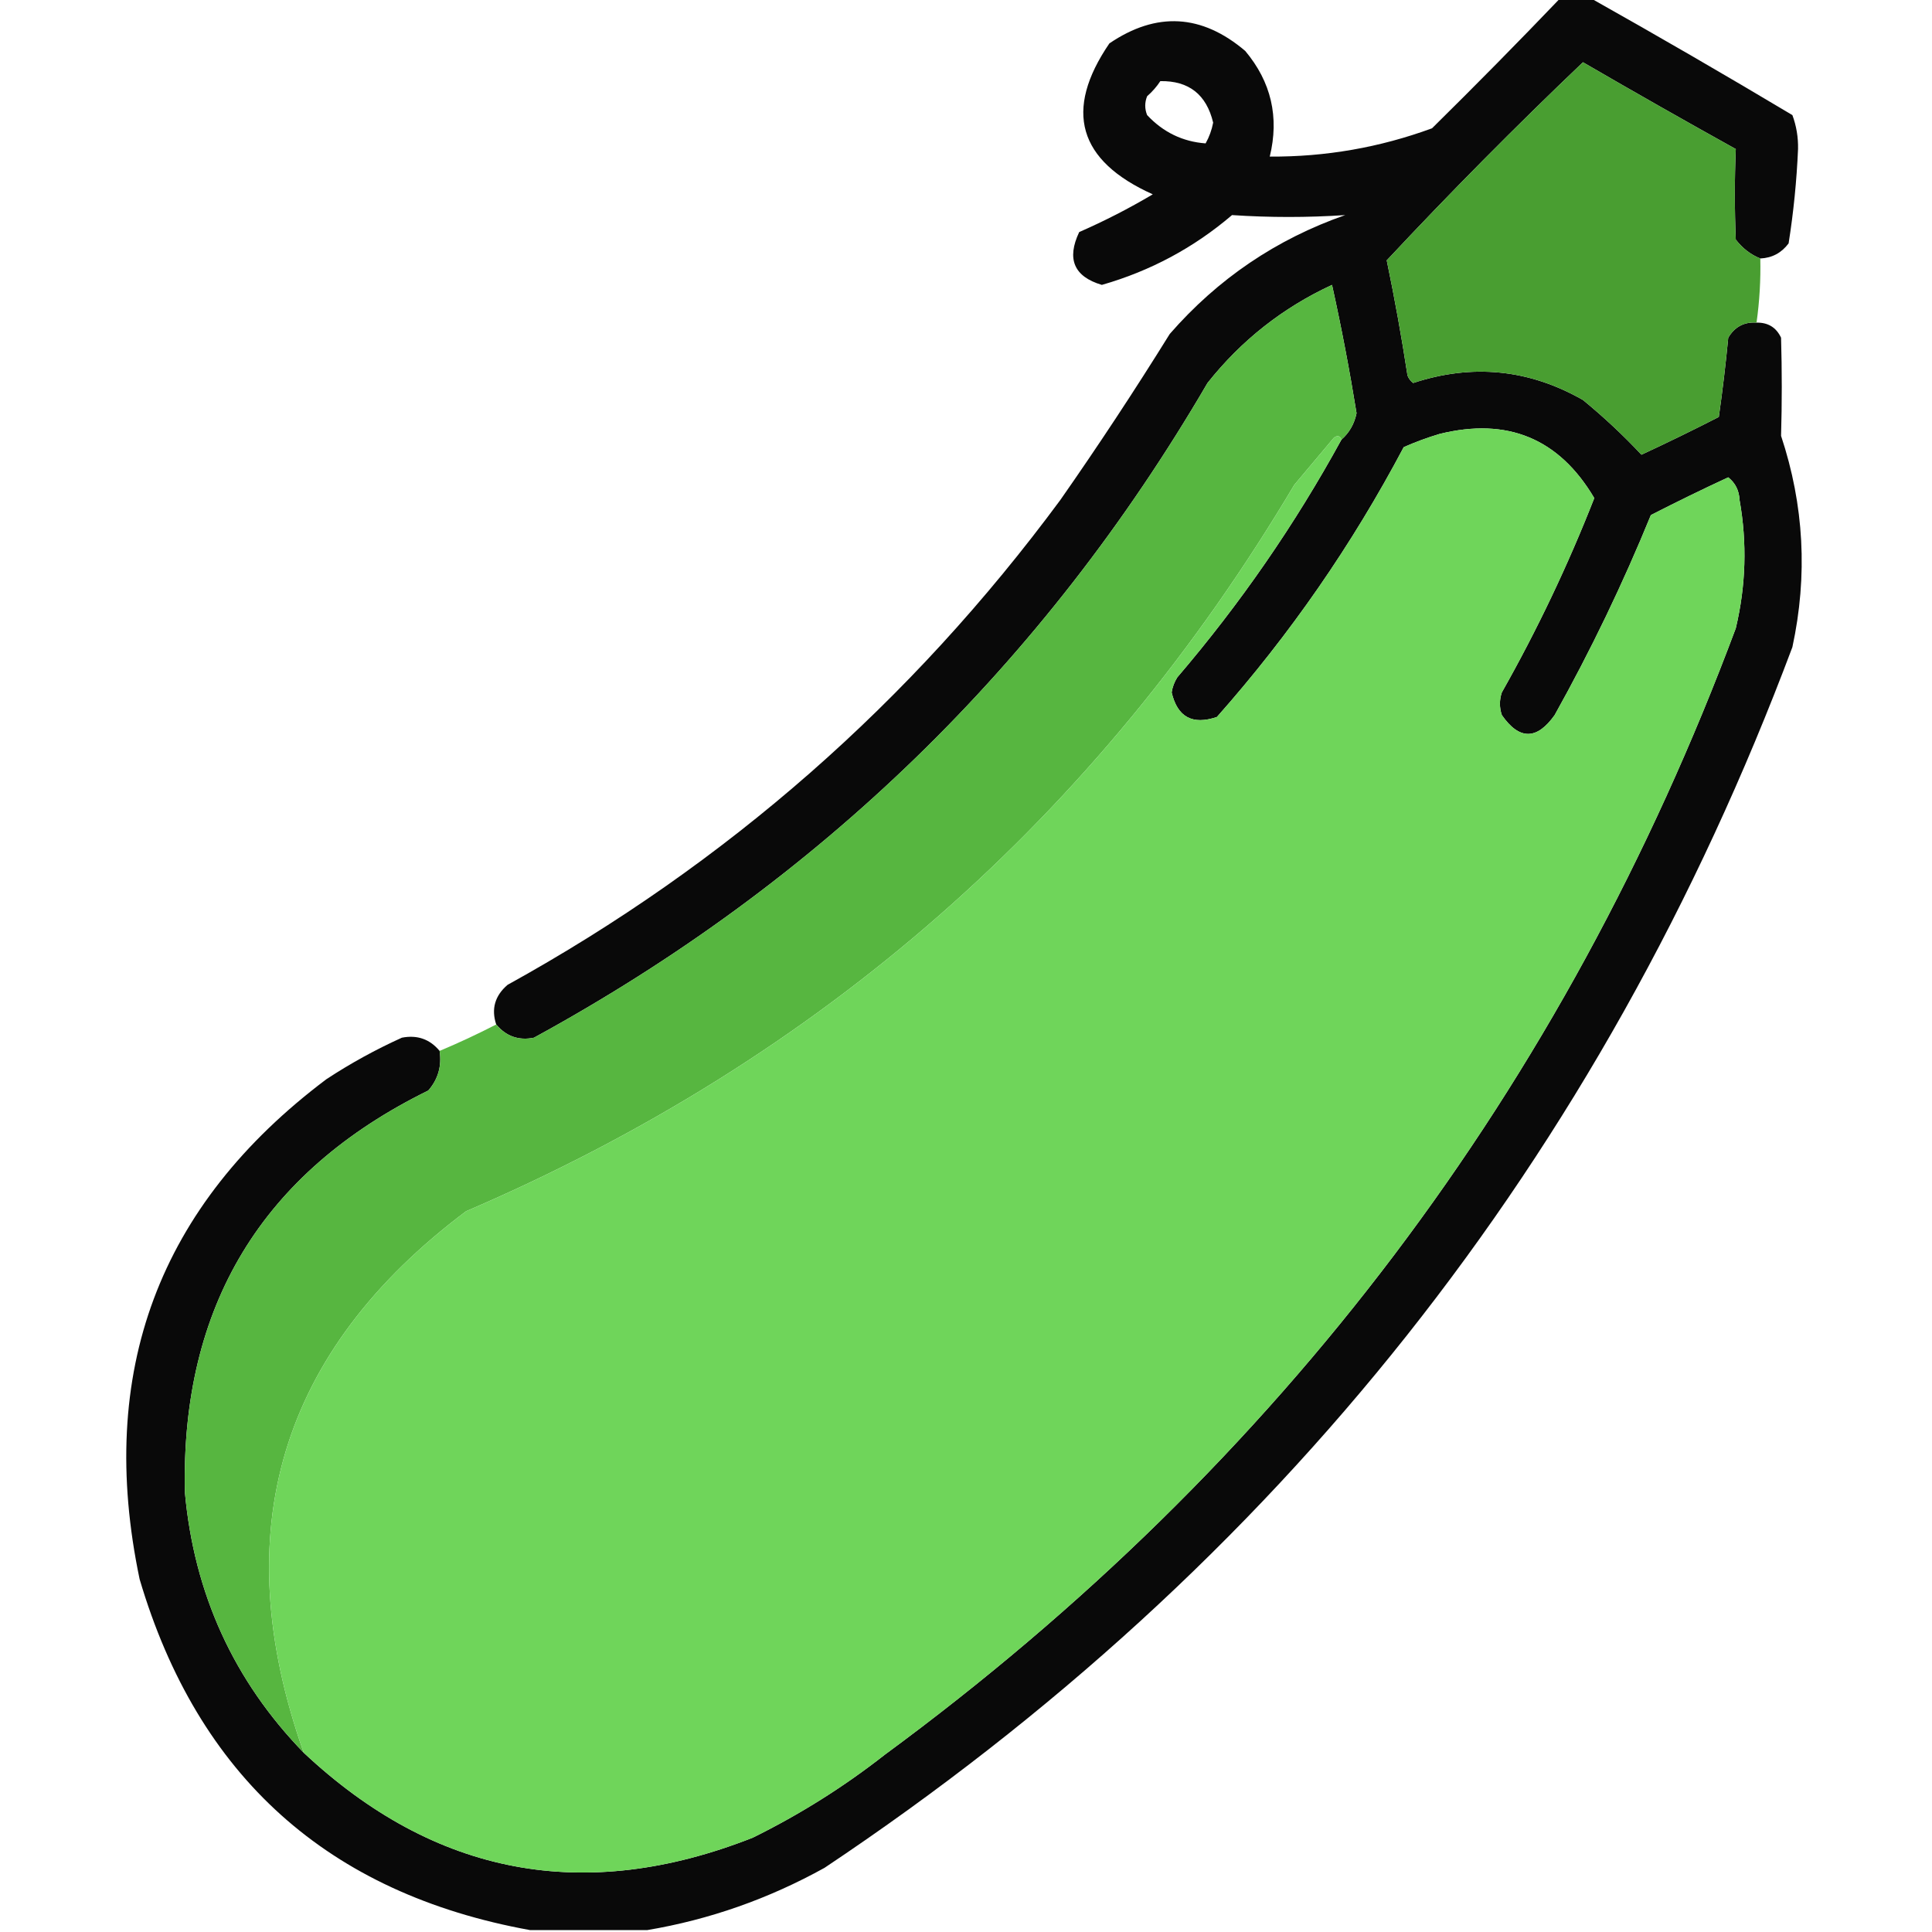 <?xml version="1.0" encoding="UTF-8"?>
<!DOCTYPE svg PUBLIC "-//W3C//DTD SVG 1.1//EN" "http://www.w3.org/Graphics/SVG/1.1/DTD/svg11.dtd">
<svg xmlns="http://www.w3.org/2000/svg" version="1.1" width="512px" height="512px" style="shape-rendering:geometricPrecision; text-rendering:geometricPrecision; image-rendering:optimizeQuality; fill-rule:evenodd; clip-rule:evenodd" xmlns:xlink="http://www.w3.org/1999/xlink">
<g><path style="opacity:0.963" fill="#000100" d="M 413.5,-0.5 C 416.167,-0.5 418.833,-0.5 421.5,-0.5C 439.423,9.571 457.257,19.904 475,30.5C 476.065,33.375 476.565,36.375 476.5,39.5C 476.139,47.895 475.306,56.228 474,64.5C 472.117,67.024 469.617,68.358 466.5,68.5C 463.972,67.492 461.805,65.826 460,63.5C 459.669,55.484 459.669,47.484 460,39.5C 446.419,31.96 432.919,24.293 419.5,16.5C 401.64,33.527 384.306,51.027 367.5,69C 369.602,79.109 371.435,89.275 373,99.5C 373.308,100.308 373.808,100.975 374.5,101.5C 390.188,96.334 405.188,97.834 419.5,106C 425.032,110.535 430.199,115.369 435,120.5C 441.895,117.303 448.728,113.969 455.5,110.5C 456.498,103.522 457.332,96.522 458,89.5C 459.715,86.603 462.215,85.269 465.5,85.5C 468.561,85.444 470.728,86.778 472,89.5C 472.249,98.177 472.249,106.843 472,115.5C 478.1,133.855 479.1,152.522 475,171.5C 424.208,306.951 338.708,414.784 218.5,495C 203.65,503.226 187.983,508.726 171.5,511.5C 161.167,511.5 150.833,511.5 140.5,511.5C 86.965,501.803 52.465,470.803 37,418.5C 25.508,363.62 42.008,319.453 86.5,286C 92.877,281.811 99.544,278.145 106.5,275C 110.566,274.205 113.899,275.372 116.5,278.5C 117.1,282.516 116.1,286.016 113.5,289C 69.407,310.667 47.907,346.167 49,395.5C 51.446,422.379 61.946,445.379 80.5,464.5C 115.237,497.079 154.904,504.579 199.5,487C 211.966,480.853 223.633,473.52 234.5,465C 339.283,387.963 414.449,288.463 460,166.5C 462.686,155.22 463.019,143.886 461,132.5C 460.885,129.992 459.885,127.992 458,126.5C 451.105,129.697 444.272,133.031 437.5,136.5C 430.09,154.654 421.59,172.321 412,189.5C 407.283,196.152 402.617,196.152 398,189.5C 397.333,187.5 397.333,185.5 398,183.5C 407.378,166.91 415.545,149.743 422.5,132C 413.173,116.216 399.506,110.55 381.5,115C 378.24,115.975 375.073,117.142 372,118.5C 358.337,144.337 341.837,168.171 322.5,190C 316.031,192.211 312.031,190.044 310.5,183.5C 310.719,182.062 311.219,180.729 312,179.5C 328.697,159.978 343.197,138.978 355.5,116.5C 357.58,114.682 358.914,112.349 359.5,109.5C 357.653,98.078 355.486,86.745 353,75.5C 339.963,81.532 328.963,90.199 320,101.5C 276.582,175.919 217.082,233.752 141.5,275C 137.469,275.818 134.136,274.651 131.5,271.5C 130.146,267.39 131.146,263.89 134.5,261C 192.578,228.935 241.412,186.102 281,132.5C 291.06,118.104 300.726,103.438 310,88.5C 322.747,73.881 338.247,63.381 356.5,57C 346.5,57.667 336.5,57.667 326.5,57C 316.388,65.641 304.888,71.808 292,75.5C 284.615,73.308 282.615,68.641 286,61.5C 292.703,58.565 299.203,55.232 305.5,51.5C 285.697,42.603 281.864,29.27 294,11.5C 306.461,3.037 318.461,3.704 330,13.5C 336.884,21.706 339.051,31.04 336.5,41.5C 351.301,41.589 365.634,39.089 379.5,34C 391.035,22.632 402.369,11.132 413.5,-0.5 Z M 307.5,21.5 C 315.054,21.378 319.72,25.044 321.5,32.5C 321.125,34.459 320.459,36.293 319.5,38C 313.425,37.547 308.258,35.047 304,30.5C 303.333,28.833 303.333,27.167 304,25.5C 305.376,24.295 306.542,22.962 307.5,21.5 Z"/></g>
<g><path style="opacity:0.999" fill="#499e31" d="M 466.5,68.5 C 466.625,74.203 466.292,79.87 465.5,85.5C 462.215,85.269 459.715,86.603 458,89.5C 457.332,96.522 456.498,103.522 455.5,110.5C 448.728,113.969 441.895,117.303 435,120.5C 430.199,115.369 425.032,110.535 419.5,106C 405.188,97.834 390.188,96.334 374.5,101.5C 373.808,100.975 373.308,100.308 373,99.5C 371.435,89.275 369.602,79.109 367.5,69C 384.306,51.027 401.64,33.527 419.5,16.5C 432.919,24.293 446.419,31.96 460,39.5C 459.669,47.484 459.669,55.484 460,63.5C 461.805,65.826 463.972,67.492 466.5,68.5 Z"/></g>
<g><path style="opacity:1" fill="#57b640" d="M 355.5,116.5 C 355.103,115.475 354.437,115.308 353.5,116C 350,120.167 346.5,124.333 343,128.5C 290.709,216.457 217.543,280.623 123.5,321C 74.098,358.071 59.765,405.905 80.5,464.5C 61.946,445.379 51.446,422.379 49,395.5C 47.907,346.167 69.407,310.667 113.5,289C 116.1,286.016 117.1,282.516 116.5,278.5C 121.615,276.354 126.615,274.02 131.5,271.5C 134.136,274.651 137.469,275.818 141.5,275C 217.082,233.752 276.582,175.919 320,101.5C 328.963,90.199 339.963,81.532 353,75.5C 355.486,86.745 357.653,98.078 359.5,109.5C 358.914,112.349 357.58,114.682 355.5,116.5 Z"/></g>
<g><path style="opacity:1" fill="#6fd55a" d="M 80.5,464.5 C 59.765,405.905 74.098,358.071 123.5,321C 217.543,280.623 290.709,216.457 343,128.5C 346.5,124.333 350,120.167 353.5,116C 354.437,115.308 355.103,115.475 355.5,116.5C 343.197,138.978 328.697,159.978 312,179.5C 311.219,180.729 310.719,182.062 310.5,183.5C 312.031,190.044 316.031,192.211 322.5,190C 341.837,168.171 358.337,144.337 372,118.5C 375.073,117.142 378.24,115.975 381.5,115C 399.506,110.55 413.173,116.216 422.5,132C 415.545,149.743 407.378,166.91 398,183.5C 397.333,185.5 397.333,187.5 398,189.5C 402.617,196.152 407.283,196.152 412,189.5C 421.59,172.321 430.09,154.654 437.5,136.5C 444.272,133.031 451.105,129.697 458,126.5C 459.885,127.992 460.885,129.992 461,132.5C 463.019,143.886 462.686,155.22 460,166.5C 414.449,288.463 339.283,387.963 234.5,465C 223.633,473.52 211.966,480.853 199.5,487C 154.904,504.579 115.237,497.079 80.5,464.5 Z"/></g>
</svg>
